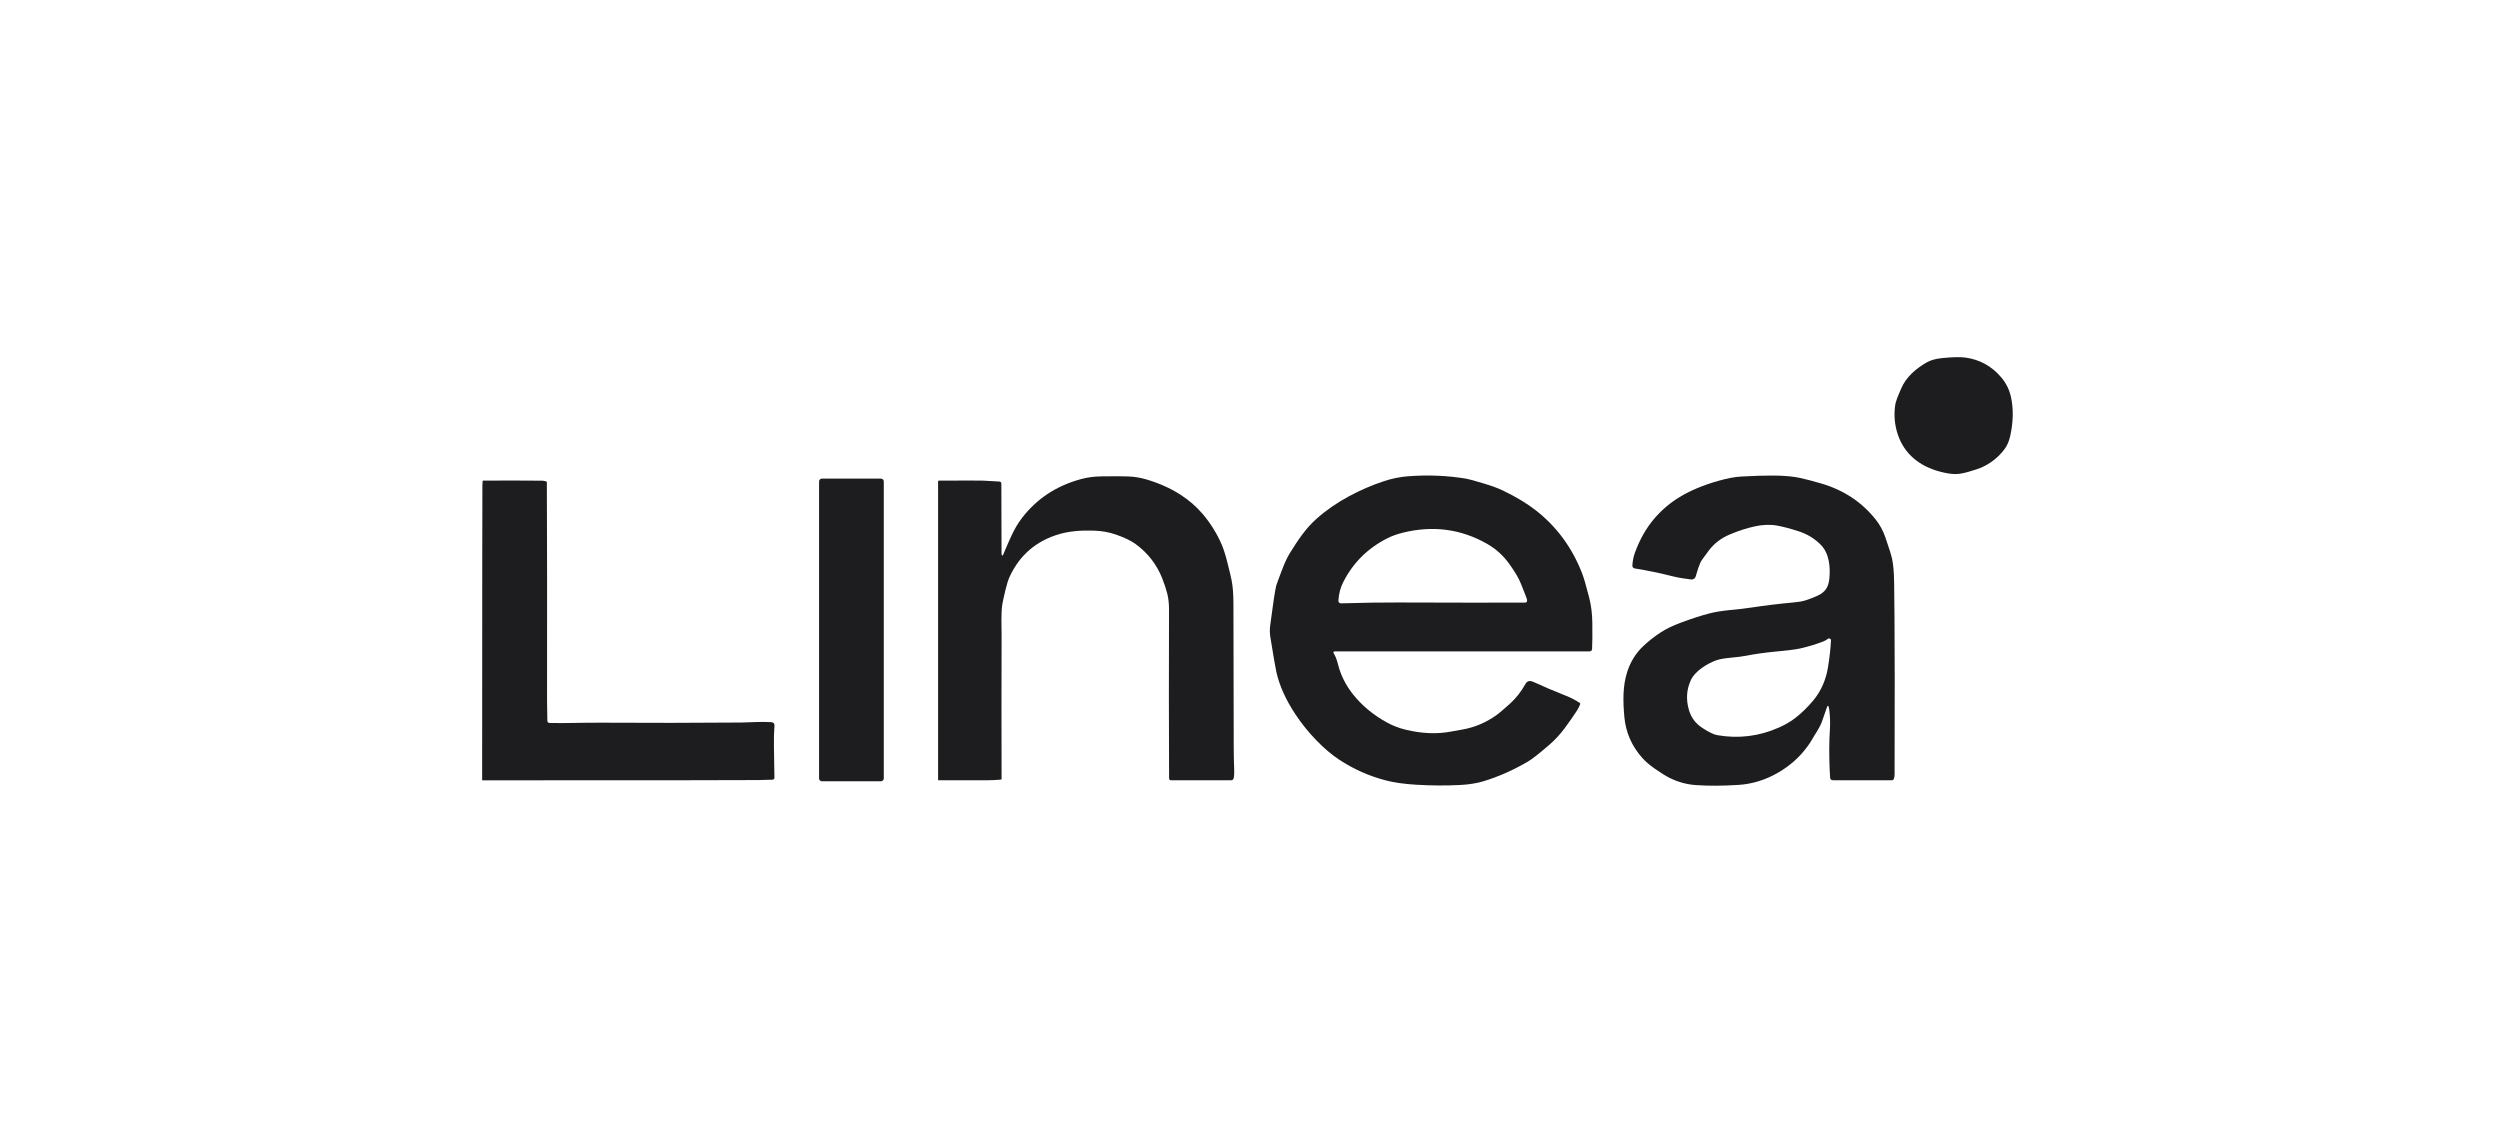 <svg xmlns="http://www.w3.org/2000/svg" width="140" height="64" viewBox="0 0 140 64" fill="none">
  <path d="M112.063 21.125C112.341 21.45 112.525 21.822 112.616 22.239C112.758 22.899 112.746 23.613 112.58 24.383C112.514 24.693 112.406 24.948 112.257 25.148C111.921 25.6 111.486 25.946 110.952 26.185C110.835 26.238 110.589 26.318 110.217 26.426C109.918 26.513 109.664 26.553 109.455 26.547C109.229 26.541 108.958 26.496 108.644 26.413C107.494 26.109 106.647 25.431 106.278 24.334C106.109 23.832 106.056 23.312 106.119 22.774C106.159 22.43 106.303 22.146 106.47 21.751C106.734 21.126 107.283 20.641 107.909 20.288C108.123 20.167 108.4 20.09 108.739 20.055C109.331 19.995 109.771 19.984 110.058 20.023C110.861 20.132 111.53 20.499 112.063 21.125Z" fill="#1D1D1F"/>
  <path d="M74.728 36.479C74.718 36.479 74.708 36.482 74.699 36.487C74.691 36.492 74.683 36.499 74.678 36.507C74.673 36.516 74.67 36.526 74.67 36.535C74.67 36.545 74.673 36.555 74.678 36.564C74.796 36.769 74.863 36.943 74.927 37.2C75.078 37.792 75.343 38.334 75.723 38.825C76.241 39.494 76.903 40.046 77.708 40.481C78.024 40.651 78.368 40.781 78.741 40.869C79.6 41.073 80.434 41.124 81.257 40.968C81.363 40.948 81.579 40.909 81.904 40.852C82.594 40.731 83.237 40.456 83.833 40.025C83.947 39.943 84.183 39.742 84.54 39.423C84.888 39.112 85.184 38.735 85.43 38.293C85.485 38.196 85.562 38.144 85.662 38.137C85.722 38.133 85.803 38.154 85.904 38.201C86.436 38.448 87.038 38.704 87.71 38.969C87.975 39.074 88.224 39.203 88.457 39.357C88.472 39.366 88.482 39.379 88.487 39.395C88.493 39.41 88.492 39.427 88.487 39.443C88.44 39.566 88.383 39.679 88.318 39.781C88.119 40.09 87.883 40.428 87.61 40.795C87.361 41.13 87.081 41.432 86.769 41.702C86.198 42.197 85.793 42.514 85.555 42.653C84.751 43.123 83.933 43.487 83.1 43.743C82.717 43.861 82.271 43.934 81.762 43.96C80.962 44 80.139 43.995 79.294 43.944C78.624 43.903 78.059 43.823 77.6 43.702C76.658 43.455 75.787 43.067 74.987 42.537C74.567 42.259 74.142 41.898 73.713 41.455C73.281 41.009 72.895 40.529 72.554 40.017C72.009 39.199 71.649 38.402 71.475 37.626C71.426 37.403 71.314 36.759 71.142 35.694C71.105 35.467 71.101 35.242 71.131 35.018C71.286 33.828 71.398 33.089 71.467 32.801C71.48 32.745 71.594 32.436 71.808 31.873C71.95 31.501 72.091 31.203 72.23 30.979C72.673 30.267 73.096 29.612 73.721 29.055C74.265 28.571 74.878 28.147 75.561 27.781C76.19 27.445 76.828 27.169 77.475 26.954C77.939 26.799 78.399 26.705 78.853 26.671C79.983 26.586 81.072 26.632 82.121 26.809C82.262 26.833 82.605 26.928 83.15 27.093C83.564 27.219 83.902 27.345 84.162 27.469C84.91 27.829 85.535 28.207 86.038 28.604C87.186 29.512 88.037 30.672 88.59 32.085C88.692 32.348 88.826 32.804 88.991 33.453C89.104 33.897 89.164 34.363 89.17 34.852C89.178 35.472 89.174 35.963 89.158 36.325C89.154 36.428 89.099 36.479 88.993 36.479H74.728ZM85.423 33.746C85.441 33.746 85.458 33.74 85.473 33.73C85.488 33.72 85.499 33.706 85.506 33.689C85.525 33.639 85.518 33.573 85.487 33.49C85.342 33.116 85.245 32.866 85.194 32.741C85.028 32.323 84.829 32.021 84.554 31.627C84.209 31.132 83.779 30.739 83.264 30.447C81.812 29.625 80.253 29.417 78.587 29.824C78.244 29.908 77.947 30.013 77.694 30.141C76.589 30.701 75.763 31.523 75.216 32.609C75.061 32.917 74.973 33.254 74.952 33.62C74.945 33.735 75.001 33.791 75.12 33.787C76.346 33.751 77.402 33.735 78.288 33.739C81.188 33.749 83.566 33.752 85.423 33.746Z" fill="#1D1D1F"/>
  <path d="M102.401 39.573C102.37 39.506 102.343 39.508 102.319 39.578C102.225 39.858 102.128 40.134 102.029 40.406C101.884 40.803 101.658 41.081 101.454 41.445C101.393 41.553 101.305 41.685 101.189 41.841C100.758 42.421 100.215 42.9 99.559 43.277C98.858 43.68 98.121 43.907 97.35 43.955C96.444 44.012 95.645 44.015 94.952 43.964C94.439 43.926 93.946 43.788 93.474 43.549C93.27 43.446 93.006 43.281 92.683 43.056C92.384 42.848 92.149 42.647 91.977 42.455C91.379 41.786 91.041 41.015 90.963 40.142C90.886 39.271 90.865 38.426 91.126 37.619C91.311 37.052 91.607 36.576 92.014 36.19C92.311 35.908 92.638 35.651 92.996 35.417C93.298 35.219 93.672 35.037 94.118 34.872C94.699 34.655 95.221 34.485 95.684 34.362C96.441 34.16 97.196 34.158 98.09 34.021C98.844 33.906 99.608 33.813 100.381 33.743C100.694 33.716 100.932 33.676 101.096 33.624C101.321 33.554 101.547 33.467 101.775 33.362C102.211 33.163 102.39 32.892 102.441 32.423C102.509 31.787 102.447 31.002 101.972 30.517C101.63 30.168 101.221 29.915 100.744 29.759C100.275 29.605 99.866 29.497 99.518 29.433C99.134 29.363 98.714 29.379 98.258 29.479C97.81 29.577 97.345 29.728 96.864 29.931C96.388 30.133 95.999 30.43 95.7 30.821C95.645 30.893 95.524 31.058 95.338 31.313C95.139 31.587 95.061 31.979 94.953 32.297C94.936 32.347 94.902 32.39 94.856 32.418C94.81 32.446 94.755 32.457 94.702 32.45C94.416 32.412 94.012 32.36 93.702 32.281C92.969 32.094 92.255 31.946 91.561 31.836C91.456 31.819 91.407 31.759 91.413 31.656C91.43 31.402 91.475 31.174 91.548 30.972C91.822 30.214 92.189 29.567 92.651 29.029C93.059 28.555 93.529 28.156 94.059 27.834C94.663 27.47 95.376 27.17 96.201 26.935C96.715 26.788 97.149 26.705 97.504 26.686C98.238 26.646 98.838 26.627 99.304 26.631C99.913 26.634 100.415 26.68 100.811 26.766C101.118 26.833 101.506 26.935 101.974 27.071C103.243 27.44 104.266 28.117 105.044 29.1C105.275 29.391 105.455 29.724 105.587 30.108C105.794 30.715 105.917 31.106 105.954 31.28C106.025 31.613 106.064 32.053 106.071 32.599C106.079 33.25 106.086 33.902 106.092 34.555C106.107 36.184 106.108 39.12 106.097 43.364C106.097 43.464 106.082 43.551 106.051 43.624C106.042 43.645 106.027 43.662 106.007 43.675C105.988 43.688 105.965 43.694 105.941 43.694H102.653C102.549 43.694 102.493 43.644 102.486 43.544C102.44 42.829 102.427 42.101 102.448 41.359C102.448 41.356 102.457 41.181 102.476 40.835C102.497 40.464 102.484 40.094 102.436 39.724C102.427 39.656 102.416 39.606 102.401 39.573ZM102.107 35.921C101.69 36.082 101.254 36.213 100.797 36.316C100.558 36.369 100.114 36.426 99.466 36.486C98.848 36.544 98.285 36.622 97.776 36.722C97.572 36.763 97.288 36.799 96.925 36.831C96.558 36.864 96.279 36.915 96.087 36.986C95.615 37.159 94.937 37.571 94.703 38.056C94.446 38.589 94.405 39.158 94.58 39.762C94.702 40.18 94.95 40.512 95.323 40.758C95.686 40.998 95.969 41.135 96.173 41.17C97.362 41.375 98.507 41.234 99.608 40.747C99.963 40.59 100.268 40.413 100.523 40.217C100.869 39.951 101.203 39.628 101.526 39.247C101.987 38.702 102.26 38.042 102.366 37.375C102.46 36.793 102.515 36.288 102.534 35.858C102.535 35.839 102.53 35.82 102.52 35.803C102.51 35.786 102.496 35.773 102.478 35.764C102.46 35.755 102.44 35.751 102.42 35.752C102.4 35.754 102.381 35.761 102.366 35.773C102.271 35.842 102.185 35.891 102.107 35.921Z" fill="#1D1D1F"/>
  <path d="M56.093 31.064C56.124 31.125 56.153 31.123 56.179 31.06C56.349 30.651 56.501 30.302 56.636 30.011C56.811 29.633 57.005 29.305 57.217 29.026C58.05 27.931 59.162 27.198 60.553 26.825C60.898 26.733 61.27 26.683 61.669 26.677C62.325 26.667 62.833 26.668 63.194 26.681C63.536 26.694 63.877 26.752 64.219 26.854C64.915 27.062 65.536 27.34 66.081 27.687C66.575 28.002 66.999 28.369 67.355 28.789C67.792 29.305 68.146 29.875 68.417 30.499C68.519 30.737 68.624 31.067 68.731 31.489C68.856 31.979 68.935 32.316 68.971 32.5C69.038 32.846 69.071 33.278 69.072 33.796C69.078 38.559 69.083 41.277 69.089 41.95C69.094 42.474 69.102 42.834 69.113 43.031C69.126 43.239 69.117 43.421 69.087 43.578C69.08 43.611 69.062 43.641 69.035 43.663C69.008 43.684 68.975 43.696 68.94 43.696H65.572C65.545 43.696 65.519 43.686 65.5 43.667C65.48 43.648 65.469 43.623 65.469 43.597C65.455 40.685 65.454 37.536 65.465 34.15C65.466 33.811 65.434 33.511 65.368 33.248C65.303 32.986 65.209 32.702 65.087 32.393C64.774 31.605 64.275 30.962 63.59 30.464C63.332 30.276 62.964 30.099 62.485 29.934C62.111 29.804 61.711 29.732 61.284 29.716C60.512 29.689 59.861 29.753 59.331 29.907C58.036 30.284 57.108 31.077 56.544 32.287C56.461 32.468 56.38 32.723 56.302 33.051C56.205 33.463 56.148 33.725 56.13 33.837C56.049 34.359 56.091 35.111 56.09 35.561C56.081 38.213 56.081 40.894 56.089 43.604C56.09 43.639 56.072 43.657 56.036 43.66C55.738 43.683 55.478 43.695 55.257 43.696C54.354 43.7 53.454 43.699 52.557 43.694C52.553 43.694 52.55 43.694 52.547 43.693C52.544 43.691 52.542 43.69 52.54 43.688C52.537 43.685 52.536 43.683 52.534 43.68C52.533 43.677 52.533 43.674 52.533 43.671V26.97C52.533 26.933 52.551 26.915 52.589 26.915C54.053 26.908 54.87 26.908 55.041 26.915C55.343 26.927 55.652 26.945 55.969 26.967C55.998 26.969 56.025 26.981 56.045 27.002C56.065 27.022 56.076 27.049 56.076 27.077C56.079 27.943 56.082 29.239 56.086 30.965C56.086 31.021 56.088 31.054 56.093 31.064Z" fill="#1D1D1F"/>
  <path d="M49.328 26.802H46.032C45.942 26.802 45.868 26.873 45.868 26.961V43.593C45.868 43.681 45.942 43.752 46.032 43.752H49.328C49.419 43.752 49.492 43.681 49.492 43.593V26.961C49.492 26.873 49.419 26.802 49.328 26.802Z" fill="#1D1D1F"/>
  <path d="M30.788 40.487C31.668 40.507 32.635 40.464 33.649 40.47C36.272 40.486 38.906 40.483 41.549 40.461C41.593 40.461 41.866 40.451 42.368 40.433C42.682 40.422 42.956 40.425 43.192 40.442C43.32 40.451 43.379 40.518 43.37 40.642C43.343 40.994 43.334 41.375 43.34 41.783C43.357 42.711 43.366 43.3 43.368 43.55C43.368 43.58 43.357 43.608 43.336 43.629C43.315 43.65 43.286 43.662 43.256 43.663C43.014 43.672 42.747 43.679 42.453 43.684C41.949 43.693 36.806 43.698 27.024 43.698C27.018 43.698 27.012 43.695 27.007 43.691C27.003 43.686 27 43.681 27 43.674C27.003 33.048 27.008 27.551 27.014 27.183C27.015 27.09 27.02 27.011 27.027 26.947C27.03 26.924 27.044 26.913 27.067 26.913C28.386 26.908 29.487 26.91 30.37 26.918C30.407 26.918 30.478 26.931 30.581 26.957C30.594 26.96 30.604 26.966 30.612 26.976C30.62 26.986 30.624 26.998 30.624 27.01C30.638 30.182 30.642 34.254 30.635 39.225C30.635 39.462 30.64 39.838 30.651 40.353C30.653 40.44 30.698 40.485 30.788 40.487Z" fill="#1D1D1F"/>
</svg>